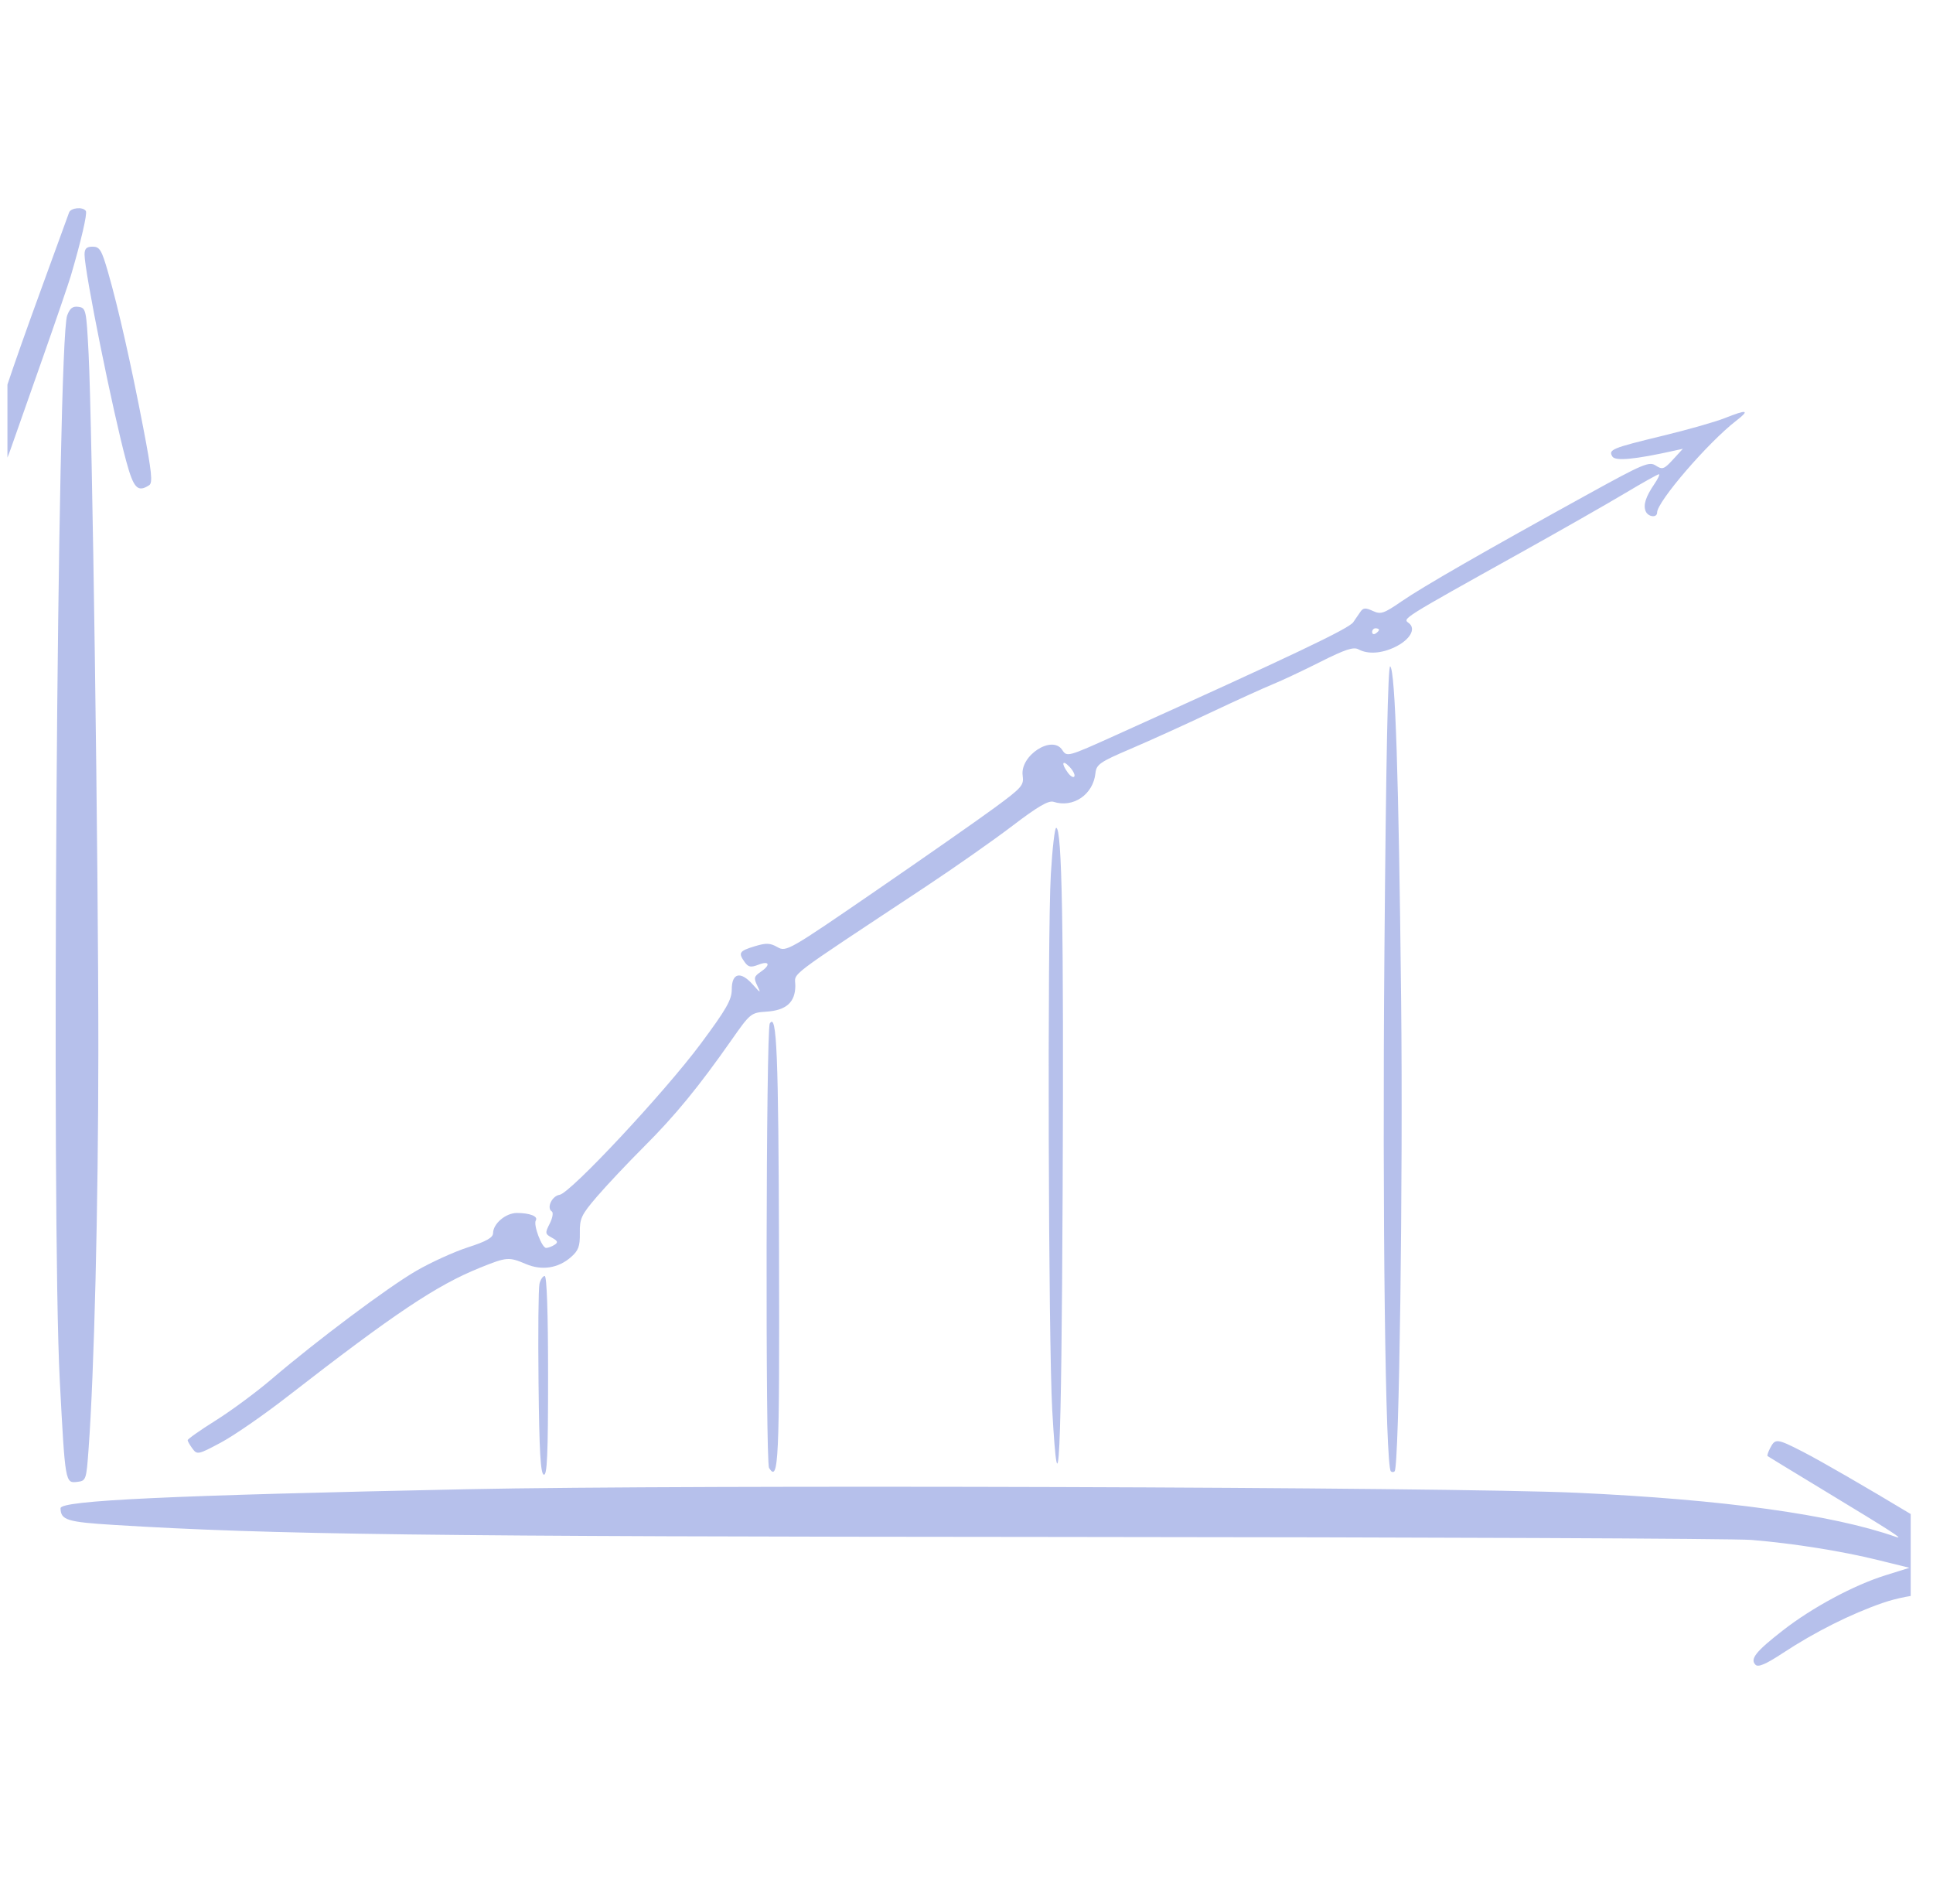 <svg width="65" height="64" viewBox="0 0 65 64" fill="none" xmlns="http://www.w3.org/2000/svg">
<g clip-path="url(#clip0_1648_73774)">
<path fill-rule="evenodd" clip-rule="evenodd" d="M2.322 7.146C2.294 7.227 1.875 8.379 1.39 9.706C-0.584 15.117 -0.906 16.504 -0.063 15.959C0.022 15.904 0.21 15.521 0.355 15.107C0.5 14.693 0.986 13.314 1.434 12.041C1.882 10.768 2.308 9.523 2.381 9.275C2.732 8.08 2.94 7.182 2.887 7.095C2.796 6.944 2.379 6.982 2.322 7.146ZM2.843 8.558C2.843 9.133 3.793 13.84 4.244 15.503C4.493 16.42 4.629 16.563 5.016 16.313C5.14 16.233 5.103 15.872 4.821 14.402C4.413 12.273 3.976 10.338 3.632 9.147C3.417 8.4 3.352 8.293 3.114 8.293C2.909 8.293 2.843 8.358 2.843 8.558ZM2.259 10.605C1.924 11.505 1.72 40.916 2.011 46.43C2.192 49.858 2.194 49.868 2.593 49.821C2.894 49.785 2.902 49.761 2.978 48.725C3.167 46.158 3.305 40.551 3.307 35.321C3.31 29.076 3.103 14.29 2.979 11.883C2.903 10.414 2.89 10.351 2.641 10.316C2.446 10.287 2.351 10.36 2.259 10.605ZM57.992 14.059C57.684 14.182 56.753 14.447 55.922 14.648C54.197 15.066 54.077 15.116 54.218 15.348C54.315 15.509 54.974 15.447 56.3 15.152L56.589 15.088L56.257 15.45C55.956 15.777 55.901 15.797 55.679 15.653C55.456 15.507 55.255 15.592 53.414 16.607C49.953 18.514 47.841 19.727 47.138 20.212C46.529 20.631 46.431 20.664 46.161 20.539C45.915 20.425 45.839 20.431 45.741 20.575C45.674 20.671 45.568 20.826 45.505 20.919C45.358 21.134 43.499 22.018 37.517 24.718C35.901 25.448 35.877 25.454 35.72 25.214C35.382 24.695 34.292 25.401 34.389 26.077C34.435 26.399 34.364 26.481 33.449 27.153C32.904 27.554 31.105 28.811 29.451 29.947C26.517 31.963 26.436 32.009 26.144 31.843C25.896 31.701 25.764 31.696 25.37 31.816C24.856 31.973 24.818 32.035 25.043 32.348C25.164 32.517 25.248 32.532 25.505 32.433C25.879 32.288 25.921 32.443 25.572 32.679C25.356 32.825 25.342 32.883 25.463 33.135C25.593 33.404 25.583 33.401 25.305 33.091C24.901 32.64 24.607 32.711 24.607 33.261C24.607 33.612 24.429 33.924 23.568 35.084C22.352 36.72 19.18 40.116 18.817 40.169C18.561 40.206 18.371 40.611 18.555 40.728C18.613 40.764 18.582 40.947 18.486 41.135C18.323 41.456 18.328 41.485 18.56 41.612C18.757 41.72 18.775 41.768 18.647 41.85C18.559 41.907 18.433 41.954 18.366 41.955C18.22 41.957 17.927 41.178 18.018 41.028C18.1 40.892 17.812 40.78 17.381 40.78C17.007 40.78 16.583 41.138 16.58 41.457C16.579 41.609 16.357 41.734 15.734 41.935C15.27 42.085 14.485 42.442 13.991 42.729C13.031 43.287 10.652 45.068 9.135 46.364C8.627 46.798 7.783 47.423 7.259 47.752C6.735 48.08 6.308 48.381 6.31 48.42C6.312 48.458 6.386 48.587 6.475 48.706C6.629 48.914 6.671 48.904 7.429 48.498C7.866 48.265 8.87 47.571 9.66 46.956C13.261 44.159 14.681 43.209 16.14 42.621C17.042 42.257 17.109 42.252 17.684 42.496C18.218 42.724 18.772 42.639 19.198 42.265C19.452 42.043 19.505 41.9 19.498 41.453C19.491 40.963 19.547 40.843 20.075 40.228C20.397 39.853 21.111 39.095 21.662 38.545C22.704 37.504 23.491 36.544 24.594 34.971C25.226 34.068 25.254 34.045 25.767 34.012C26.438 33.969 26.742 33.697 26.744 33.14C26.745 32.669 26.307 33.002 31.117 29.817C32.094 29.17 33.413 28.245 34.047 27.762C34.893 27.117 35.259 26.903 35.426 26.957C36.089 27.172 36.761 26.713 36.836 25.994C36.867 25.7 36.984 25.618 38.012 25.179C38.641 24.911 39.856 24.36 40.713 23.954C41.571 23.549 42.511 23.121 42.803 23.003C43.095 22.885 43.814 22.547 44.401 22.251C45.229 21.834 45.515 21.74 45.681 21.831C45.994 22.001 46.456 21.973 46.906 21.755C47.416 21.509 47.629 21.138 47.371 20.946C47.163 20.791 47.093 20.834 51.163 18.566C52.496 17.823 54.065 16.928 54.649 16.579C55.233 16.23 55.743 15.944 55.782 15.944C55.822 15.944 55.755 16.09 55.634 16.268C55.342 16.697 55.254 16.966 55.335 17.18C55.411 17.381 55.723 17.422 55.723 17.231C55.723 16.864 57.438 14.874 58.379 14.148C58.857 13.779 58.755 13.756 57.992 14.059ZM46.371 21.175C46.371 21.204 46.319 21.26 46.255 21.3C46.192 21.34 46.14 21.316 46.14 21.248C46.14 21.179 46.192 21.123 46.255 21.123C46.319 21.123 46.371 21.146 46.371 21.175ZM46.553 32.033C46.481 40.87 46.585 49.277 46.769 49.465C46.804 49.5 46.862 49.5 46.897 49.464C47.05 49.308 47.181 39.721 47.115 33.6C47.033 26.064 46.919 22.577 46.749 22.404C46.671 22.324 46.607 25.468 46.553 32.033ZM36.127 26.103C36.097 26.156 36.002 26.103 35.914 25.985C35.679 25.669 35.716 25.52 35.965 25.781C36.084 25.906 36.157 26.051 36.127 26.103ZM35.336 29.392C35.217 31.39 35.253 45.116 35.383 47.406C35.597 51.169 35.692 49.169 35.733 40.038C35.772 31.189 35.713 27.832 35.516 27.832C35.467 27.832 35.386 28.534 35.336 29.392ZM25.885 34.41C25.759 34.618 25.735 49.155 25.861 49.353C26.182 49.86 26.215 49.134 26.196 42.102C26.177 35.41 26.121 34.021 25.885 34.41ZM18.14 43.163C18.105 43.309 18.091 44.801 18.109 46.479C18.133 48.791 18.176 49.541 18.285 49.578C18.399 49.617 18.43 48.902 18.43 46.263C18.43 44.142 18.388 42.899 18.316 42.899C18.254 42.899 18.175 43.018 18.14 43.163ZM59.528 48.676C59.457 48.811 59.416 48.936 59.437 48.953C59.458 48.969 60.333 49.502 61.381 50.137C63.621 51.493 64.06 51.777 63.748 51.668C61.605 50.917 57.941 50.411 53.01 50.186C48.767 49.991 23.278 49.91 15.716 50.067C5.697 50.274 2.033 50.445 2.036 50.706C2.041 51.105 2.251 51.17 3.84 51.268C9.111 51.593 14.322 51.659 35.633 51.672C47.857 51.68 58.327 51.725 58.898 51.772C60.323 51.891 61.931 52.147 63.17 52.453L64.208 52.709L63.401 52.961C62.341 53.291 60.939 54.044 59.95 54.815C59.043 55.521 58.84 55.775 59.03 55.968C59.121 56.062 59.376 55.953 59.951 55.575C61.032 54.864 62.234 54.261 63.311 53.889C64.276 53.556 65.544 53.466 66.836 53.64C67.447 53.722 67.5 53.711 67.5 53.501C67.5 53.346 67.37 53.224 67.1 53.124C66.797 53.013 66.729 52.941 66.821 52.828C66.888 52.746 66.913 52.629 66.876 52.569C66.763 52.383 61.924 49.473 60.605 48.798C59.754 48.363 59.696 48.357 59.528 48.676Z" fill="#B6C0EB"/>
</g>
<defs>
<clipPath id="clip0_1648_73774">
<rect width="64" height="64" fill="white" transform="translate(0.25)"/>
</clipPath>
</defs>
</svg>
